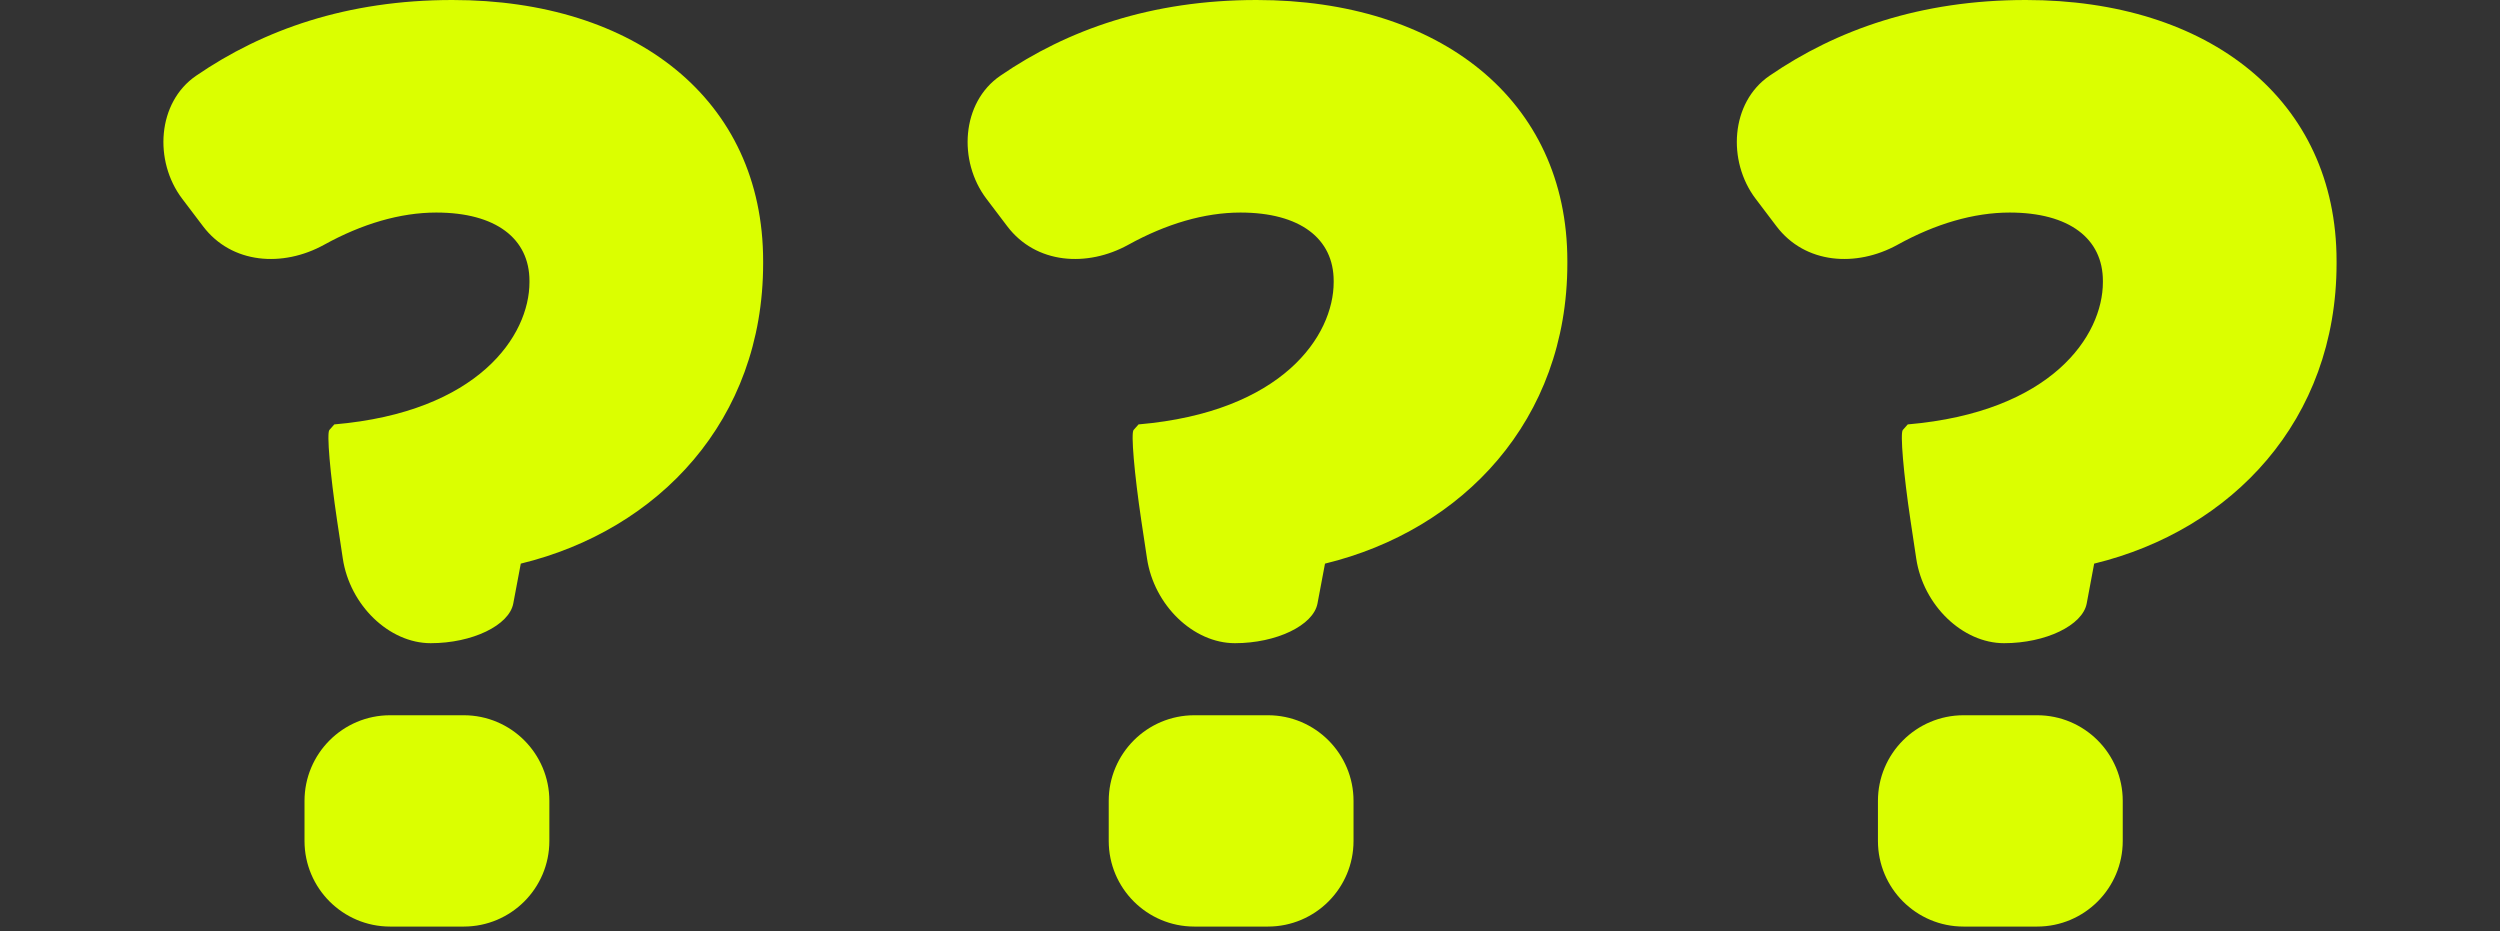 <svg width="51" height="19" viewBox="0 0 51 19" fill="none" xmlns="http://www.w3.org/2000/svg">
<rect x="0" y="0" width="51" height="19" fill="#333333" stroke="none"/>
<g clip-path="url(#clip0_165_6398)">
<path d="M15.568 5.375V5.325C15.568 2.029 12.956 0 9.229 0C7.08 0 5.37 0.606 4.001 1.545C3.206 2.09 3.134 3.286 3.717 4.055L4.142 4.616C4.725 5.386 5.769 5.459 6.614 4.992C7.385 4.566 8.166 4.336 8.9 4.336C10.117 4.336 10.801 4.868 10.801 5.731V5.756C10.801 6.846 9.762 8.405 6.82 8.658L6.719 8.772C6.663 8.835 6.734 9.66 6.876 10.615L6.993 11.393C7.136 12.347 7.939 13.121 8.786 13.121C9.633 13.121 10.388 12.758 10.471 12.31C10.556 11.862 10.624 11.498 10.624 11.498C13.438 10.813 15.568 8.57 15.568 5.375Z" fill="#DBFF00"/>
<path d="M7.959 14.591C6.994 14.591 6.212 15.374 6.212 16.339V17.155C6.212 18.12 6.995 18.902 7.959 18.902H9.46C10.425 18.902 11.207 18.12 11.207 17.155V16.339C11.207 15.374 10.425 14.591 9.46 14.591H7.959Z" fill="#DBFF00"/>
</g>
<g clip-path="url(#clip1_165_6398)">
<path d="M31.974 5.375V5.325C31.974 2.029 29.362 0 25.635 0C23.485 0 21.776 0.606 20.407 1.545C19.611 2.09 19.54 3.286 20.123 4.055L20.548 4.616C21.131 5.386 22.175 5.459 23.02 4.992C23.791 4.566 24.572 4.336 25.305 4.336C26.523 4.336 27.207 4.868 27.207 5.731V5.756C27.207 6.846 26.167 8.405 23.226 8.658L23.125 8.772C23.069 8.835 23.14 9.66 23.282 10.615L23.399 11.393C23.542 12.347 24.344 13.121 25.192 13.121C26.038 13.121 26.794 12.758 26.877 12.31C26.962 11.862 27.03 11.498 27.03 11.498C29.844 10.813 31.974 8.57 31.974 5.375Z" fill="#DBFF00"/>
<path d="M24.365 14.591C23.4 14.591 22.618 15.374 22.618 16.339V17.155C22.618 18.12 23.4 18.902 24.365 18.902H25.865C26.83 18.902 27.612 18.12 27.612 17.155V16.339C27.612 15.374 26.83 14.591 25.865 14.591H24.365Z" fill="#DBFF00"/>
</g>
<g clip-path="url(#clip2_165_6398)">
<path d="M47.666 5.375V5.325C47.666 2.029 45.054 0 41.327 0C39.177 0 37.468 0.606 36.099 1.545C35.303 2.09 35.232 3.286 35.815 4.055L36.24 4.616C36.823 5.386 37.867 5.459 38.712 4.992C39.482 4.566 40.264 4.336 40.997 4.336C42.214 4.336 42.899 4.868 42.899 5.731V5.756C42.899 6.846 41.859 8.405 38.918 8.658L38.817 8.772C38.761 8.835 38.831 9.66 38.974 10.615L39.091 11.393C39.233 12.347 40.036 13.121 40.883 13.121C41.73 13.121 42.486 12.758 42.569 12.31C42.653 11.862 42.721 11.498 42.721 11.498C45.535 10.813 47.666 8.57 47.666 5.375Z" fill="#DBFF00"/>
<path d="M40.057 14.591C39.092 14.591 38.31 15.374 38.31 16.339V17.155C38.31 18.12 39.092 18.902 40.057 18.902H41.557C42.522 18.902 43.304 18.12 43.304 17.155V16.339C43.304 15.374 42.522 14.591 41.557 14.591H40.057Z" fill="#DBFF00"/>
</g>
<defs>
<clipPath id="clip0_165_6398">
<rect width="18.902" height="18.902" fill="white"/>
</clipPath>
<clipPath id="clip1_165_6398">
<rect width="18.902" height="18.902" fill="white" transform="translate(16.405)"/>
</clipPath>
<clipPath id="clip2_165_6398">
<rect width="18.902" height="18.902" fill="white" transform="translate(32.098)"/>
</clipPath>
</defs>
</svg>
